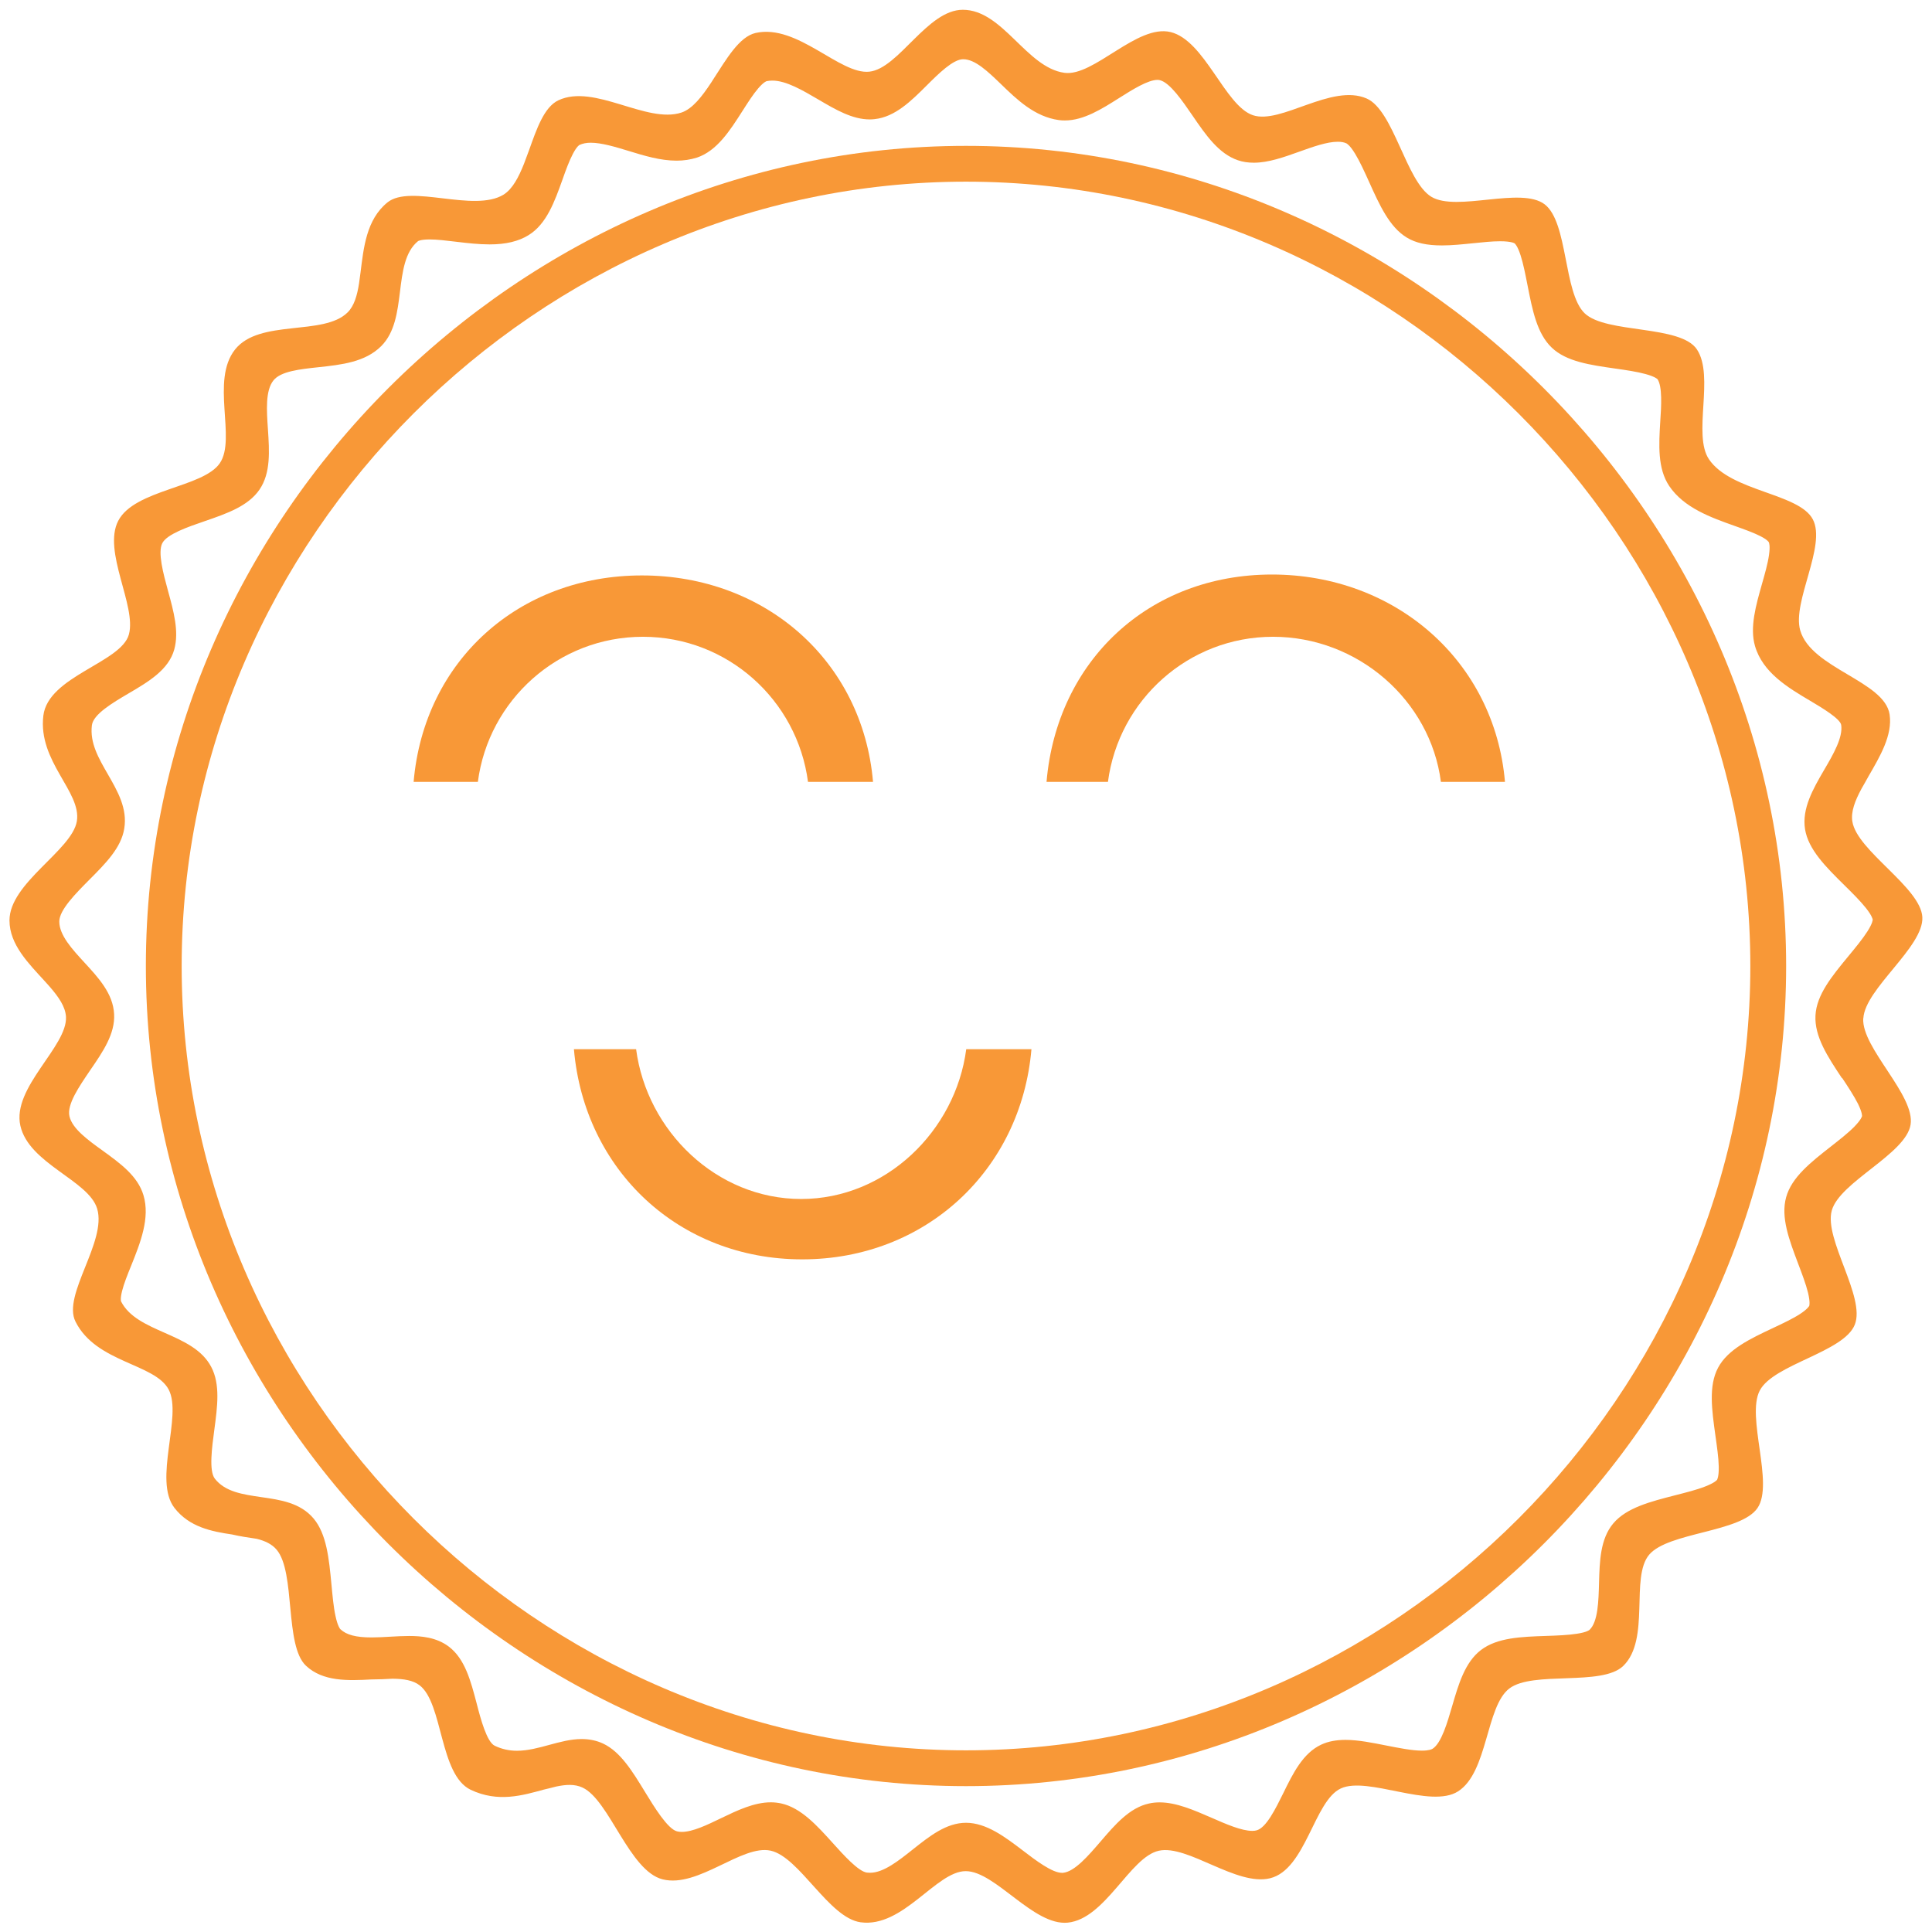 <?xml version="1.0" encoding="utf-8"?>
<!-- Generated by IcoMoon.io -->
<!DOCTYPE svg PUBLIC "-//W3C//DTD SVG 1.1//EN" "http://www.w3.org/Graphics/SVG/1.1/DTD/svg11.dtd">
<svg version="1.1" xmlns="http://www.w3.org/2000/svg" xmlns:xlink="http://www.w3.org/1999/xlink" width="32" height="32" viewBox="0 0 32 32">
<path fill="#f89837" d="M30.863 16.866c0.028-0.491 1.003-1.184 0.977-1.675s-1.080-1.097-1.159-1.583c-0.027-0.164 0.045-0.347 0.15-0.542 0.039-0.069 0.080-0.139 0.119-0.211 0.189-0.327 0.398-0.678 0.348-1.020-0.081-0.555-1.3-0.762-1.481-1.395-0.136-0.472 0.438-1.403 0.209-1.838s-1.358-0.458-1.72-0.995c-0.275-0.406 0.095-1.378-0.2-1.82-0.272-0.409-1.502-0.258-1.858-0.597-0.355-0.339-0.273-1.508-0.664-1.806s-1.456 0.13-1.877-0.125c-0.419-0.255-0.622-1.433-1.072-1.628-0.58-0.252-1.419 0.434-1.884 0.277-0.464-0.158-0.795-1.239-1.363-1.377-0.555-0.134-1.272 0.742-1.758 0.675-0.631-0.087-1.020-1.044-1.683-1.044-0.589 0-1.061 0.973-1.548 1.025-0.488 0.053-1.192-0.797-1.884-0.641-0.273 0.063-0.484 0.434-0.702 0.769-0.011 0.017-0.022 0.034-0.033 0.052-0.152 0.23-0.308 0.434-0.492 0.497-0.58 0.191-1.444-0.484-2.041-0.202-0.236 0.113-0.358 0.473-0.484 0.825-0.028 0.073-0.056 0.148-0.083 0.223-0.089 0.225-0.191 0.42-0.338 0.513-0.492 0.303-1.544-0.18-1.925 0.13-0.35 0.284-0.394 0.752-0.445 1.156-0.009 0.063-0.017 0.123-0.025 0.184-0.031 0.2-0.080 0.372-0.188 0.48-0.397 0.398-1.461 0.105-1.866 0.616-0.408 0.514 0.025 1.477-0.252 1.883s-1.414 0.434-1.683 0.955c-0.261 0.506 0.306 1.408 0.177 1.881-0.128 0.469-1.337 0.691-1.417 1.345-0.092 0.761 0.634 1.262 0.555 1.748-0.080 0.484-1.116 1.022-1.116 1.644 0 0.402 0.32 0.716 0.586 1.008 0.027 0.030 0.053 0.059 0.078 0.087 0.147 0.169 0.262 0.331 0.272 0.502 0.025 0.491-0.897 1.17-0.756 1.802s1.131 0.905 1.272 1.375c0.164 0.545-0.58 1.43-0.359 1.87 0.342 0.686 1.314 0.692 1.544 1.127s-0.259 1.5 0.095 1.959c0.247 0.319 0.616 0.391 0.956 0.441 0.133 0.031 0.263 0.050 0.378 0.067 0.009 0.002 0.020 0.003 0.031 0.005 0.136 0.034 0.25 0.087 0.328 0.18 0.317 0.375 0.128 1.586 0.486 1.922 0.281 0.264 0.697 0.248 1.081 0.227 0.12 0 0.236-0.006 0.348-0.012 0.003 0 0.008 0 0.011 0 0.178 0.002 0.333 0.025 0.442 0.109 0.389 0.298 0.328 1.481 0.845 1.73 0.455 0.217 0.864 0.092 1.214-0.003 0.070-0.016 0.137-0.033 0.202-0.050 0.161-0.034 0.308-0.044 0.438 0.017 0.445 0.208 0.775 1.383 1.327 1.52 0.589 0.147 1.311-0.581 1.789-0.475s0.964 1.113 1.489 1.186c0.705 0.097 1.252-0.848 1.742-0.847s1.123 0.909 1.689 0.853c0.625-0.063 1.030-1.086 1.509-1.191s1.288 0.592 1.842 0.456c0.594-0.145 0.728-1.283 1.173-1.488 0.445-0.206 1.488 0.341 1.942 0.048 0.495-0.317 0.458-1.406 0.848-1.703s1.533-0.033 1.886-0.373c0.456-0.441 0.113-1.47 0.431-1.844s1.519-0.367 1.794-0.773c0.277-0.406-0.192-1.512 0.038-1.947s1.392-0.633 1.573-1.089c0.183-0.456-0.514-1.417-0.381-1.891 0.131-0.473 1.225-0.936 1.305-1.42 0.081-0.489-0.813-1.272-0.784-1.762zM30.511 17.853c0.098 0.148 0.198 0.3 0.264 0.431 0.073 0.15 0.066 0.202 0.066 0.203s-0.011 0.055-0.128 0.175c-0.103 0.105-0.247 0.217-0.387 0.327-0.334 0.262-0.65 0.509-0.742 0.841s0.050 0.706 0.2 1.103c0.063 0.166 0.128 0.337 0.163 0.48 0.039 0.164 0.020 0.214 0.020 0.216-0.002 0.002-0.022 0.050-0.159 0.139-0.122 0.078-0.286 0.155-0.445 0.23-0.366 0.172-0.744 0.35-0.906 0.655-0.161 0.302-0.103 0.703-0.044 1.127 0.025 0.178 0.052 0.363 0.055 0.511 0.003 0.172-0.027 0.217-0.028 0.219s-0.034 0.048-0.197 0.111c-0.139 0.055-0.32 0.1-0.495 0.145-0.414 0.106-0.805 0.206-1.025 0.464-0.219 0.258-0.228 0.63-0.238 0.989-0.008 0.3-0.017 0.641-0.156 0.775-0.005 0.005-0.045 0.041-0.211 0.066-0.145 0.023-0.328 0.030-0.505 0.036-0.419 0.014-0.814 0.028-1.083 0.233-0.267 0.203-0.373 0.57-0.477 0.927-0.080 0.273-0.178 0.616-0.325 0.709-0.014 0.009-0.061 0.031-0.177 0.031v0c-0.164 0-0.38-0.044-0.586-0.084-0.228-0.045-0.466-0.094-0.678-0.094-0.156 0-0.289 0.025-0.402 0.078-0.305 0.141-0.47 0.478-0.63 0.805-0.127 0.256-0.283 0.577-0.445 0.616-0.020 0.005-0.042 0.008-0.067 0.008-0.18 0-0.433-0.111-0.68-0.219-0.284-0.123-0.578-0.253-0.856-0.253-0.061 0-0.12 0.006-0.177 0.019-0.323 0.070-0.566 0.355-0.8 0.628-0.202 0.234-0.43 0.502-0.625 0.52-0.005 0-0.011 0-0.016 0-0.161 0-0.43-0.203-0.644-0.367-0.298-0.227-0.606-0.461-0.944-0.462-0.327 0-0.605 0.222-0.875 0.436-0.242 0.192-0.491 0.392-0.716 0.392-0.017 0-0.034-0.002-0.052-0.003-0.142-0.020-0.386-0.291-0.564-0.489-0.258-0.286-0.525-0.583-0.853-0.656-0.055-0.012-0.114-0.019-0.173-0.019-0.277 0-0.555 0.133-0.823 0.262-0.233 0.113-0.472 0.228-0.653 0.228-0.028 0-0.055-0.003-0.078-0.009-0.156-0.039-0.381-0.408-0.53-0.652-0.209-0.342-0.406-0.666-0.695-0.802-0.106-0.050-0.227-0.075-0.355-0.075-0.181 0-0.363 0.050-0.537 0.097-0.175 0.048-0.356 0.097-0.534 0.097-0.131 0-0.252-0.027-0.369-0.083-0.131-0.063-0.233-0.444-0.298-0.697-0.1-0.381-0.195-0.741-0.461-0.944-0.205-0.156-0.459-0.177-0.659-0.177-0.103 0-0.211 0.006-0.314 0.012s-0.209 0.012-0.308 0.012c-0.258 0-0.417-0.042-0.517-0.137-0.002-0.002-0.042-0.041-0.080-0.217-0.033-0.15-0.050-0.341-0.067-0.523-0.041-0.43-0.080-0.836-0.297-1.094-0.219-0.259-0.548-0.308-0.866-0.353-0.308-0.045-0.598-0.087-0.769-0.306-0.1-0.13-0.047-0.519-0.009-0.803 0.052-0.389 0.102-0.758-0.050-1.047-0.153-0.292-0.466-0.43-0.766-0.563-0.308-0.136-0.597-0.264-0.728-0.523 0 0-0.016-0.041 0.017-0.172 0.031-0.123 0.089-0.269 0.152-0.423 0.148-0.369 0.316-0.786 0.202-1.164-0.095-0.319-0.389-0.53-0.67-0.734-0.252-0.181-0.511-0.369-0.556-0.575-0.044-0.195 0.163-0.494 0.342-0.758 0.214-0.311 0.416-0.606 0.398-0.933-0.017-0.339-0.258-0.6-0.491-0.853-0.205-0.223-0.417-0.453-0.417-0.68 0-0.192 0.275-0.467 0.495-0.689 0.272-0.273 0.53-0.531 0.581-0.85 0.055-0.334-0.111-0.62-0.27-0.897-0.155-0.269-0.302-0.522-0.266-0.814 0.022-0.183 0.345-0.373 0.606-0.527 0.328-0.192 0.667-0.392 0.759-0.731 0.080-0.295-0.009-0.623-0.105-0.972-0.077-0.281-0.172-0.633-0.094-0.786 0.077-0.15 0.423-0.269 0.7-0.364 0.372-0.128 0.723-0.25 0.911-0.525 0.188-0.277 0.162-0.641 0.139-0.994-0.022-0.317-0.044-0.644 0.091-0.813 0.12-0.152 0.439-0.186 0.748-0.219 0.378-0.041 0.77-0.083 1.036-0.348 0.228-0.228 0.27-0.567 0.311-0.895 0.042-0.344 0.083-0.669 0.3-0.845 0 0 0.039-0.028 0.192-0.028 0.127 0 0.278 0.019 0.438 0.038 0.183 0.022 0.372 0.044 0.556 0.044 0.267 0 0.478-0.050 0.644-0.153 0.3-0.184 0.433-0.559 0.563-0.922 0.056-0.159 0.111-0.309 0.172-0.425 0.066-0.125 0.106-0.147 0.111-0.148 0.050-0.023 0.111-0.036 0.184-0.036 0.18 0 0.408 0.069 0.628 0.136 0.259 0.080 0.528 0.161 0.794 0.161 0.119 0 0.231-0.017 0.334-0.050h0.002c0.334-0.112 0.548-0.448 0.755-0.772 0.091-0.142 0.175-0.275 0.261-0.375 0.091-0.106 0.136-0.119 0.141-0.12 0.030-0.006 0.061-0.009 0.094-0.009 0.228 0 0.498 0.159 0.761 0.313 0.289 0.17 0.563 0.33 0.853 0.33 0.027 0 0.053-0.002 0.080-0.005 0.339-0.036 0.606-0.302 0.864-0.559 0.194-0.194 0.436-0.433 0.602-0.433 0.198 0 0.408 0.202 0.628 0.414 0.261 0.253 0.556 0.539 0.958 0.594 0.033 0.005 0.066 0.006 0.1 0.006 0.309 0 0.609-0.189 0.898-0.372 0.223-0.141 0.477-0.3 0.636-0.3 0.014 0 0.027 0.002 0.038 0.005 0.167 0.041 0.373 0.342 0.539 0.584 0.223 0.327 0.436 0.634 0.753 0.742 0.081 0.028 0.17 0.041 0.264 0.041 0.242 0 0.5-0.092 0.748-0.181 0.227-0.081 0.461-0.166 0.642-0.166 0.058 0 0.105 0.008 0.145 0.027 0.002 0.002 0.053 0.023 0.144 0.173 0.078 0.128 0.156 0.3 0.231 0.466 0.173 0.384 0.337 0.747 0.623 0.92 0.148 0.091 0.334 0.131 0.584 0.131 0.167 0 0.344-0.019 0.514-0.036 0.163-0.017 0.316-0.033 0.448-0.033 0.189 0 0.238 0.033 0.242 0.036s0.047 0.039 0.098 0.198c0.045 0.139 0.080 0.319 0.114 0.492 0.081 0.412 0.156 0.803 0.403 1.037 0.241 0.23 0.634 0.286 1.048 0.345 0.177 0.025 0.361 0.052 0.503 0.091 0.163 0.044 0.2 0.086 0.2 0.086s0 0 0 0c0.081 0.122 0.063 0.444 0.045 0.702-0.023 0.381-0.047 0.775 0.148 1.066 0.245 0.364 0.694 0.523 1.091 0.664 0.156 0.056 0.305 0.109 0.417 0.166 0.12 0.061 0.142 0.1 0.142 0.102 0.005 0.008 0.025 0.059 0.003 0.213-0.020 0.141-0.069 0.313-0.116 0.478-0.1 0.353-0.205 0.719-0.116 1.027 0.127 0.441 0.547 0.691 0.919 0.911 0.184 0.109 0.494 0.294 0.509 0.398 0.030 0.206-0.128 0.481-0.283 0.745-0.183 0.314-0.37 0.639-0.316 0.981 0.055 0.338 0.345 0.625 0.652 0.928 0.13 0.128 0.262 0.259 0.356 0.377 0.108 0.136 0.111 0.189 0.113 0.192 0 0.002 0.002 0.056-0.089 0.198-0.080 0.125-0.197 0.267-0.311 0.405-0.272 0.33-0.53 0.641-0.548 0.984-0.019 0.35 0.202 0.684 0.438 1.039z"></path>
<path fill="#f89837" d="M16 29.584c-7.408 0-13.584-6.178-13.584-13.584s6.177-13.584 13.584-13.584 13.584 6.178 13.584 13.584-6.177 13.584-13.584 13.584zM16 3.009c-7.081 0-12.991 5.909-12.991 12.991s5.909 12.991 12.991 12.991 12.991-5.909 12.991-12.991-5.909-12.991-12.991-12.991z"></path>
<path fill="#f89837" d="M13.383 12.95h1.077c-0.172-2.003-1.786-3.419-3.828-3.419s-3.609 1.416-3.781 3.419h1.064c0.177-1.356 1.333-2.403 2.734-2.403 1.4 0 2.556 1.047 2.734 2.403z"></path>
<path fill="#f89837" d="M17.334 12.95h1.017c0.178-1.356 1.334-2.403 2.734-2.403 1.402 0 2.605 1.047 2.781 2.403h1.061c-0.172-2.003-1.817-3.434-3.859-3.434s-3.563 1.431-3.734 3.434z"></path>
<path fill="#f89837" d="M13.287 20.859c2.042 0 3.625-1.478 3.797-3.481h-1.080c-0.178 1.356-1.334 2.481-2.734 2.481-1.402 0-2.556-1.125-2.734-2.481h-1.030c0.172 2.003 1.739 3.481 3.781 3.481z"></path>
</svg>
